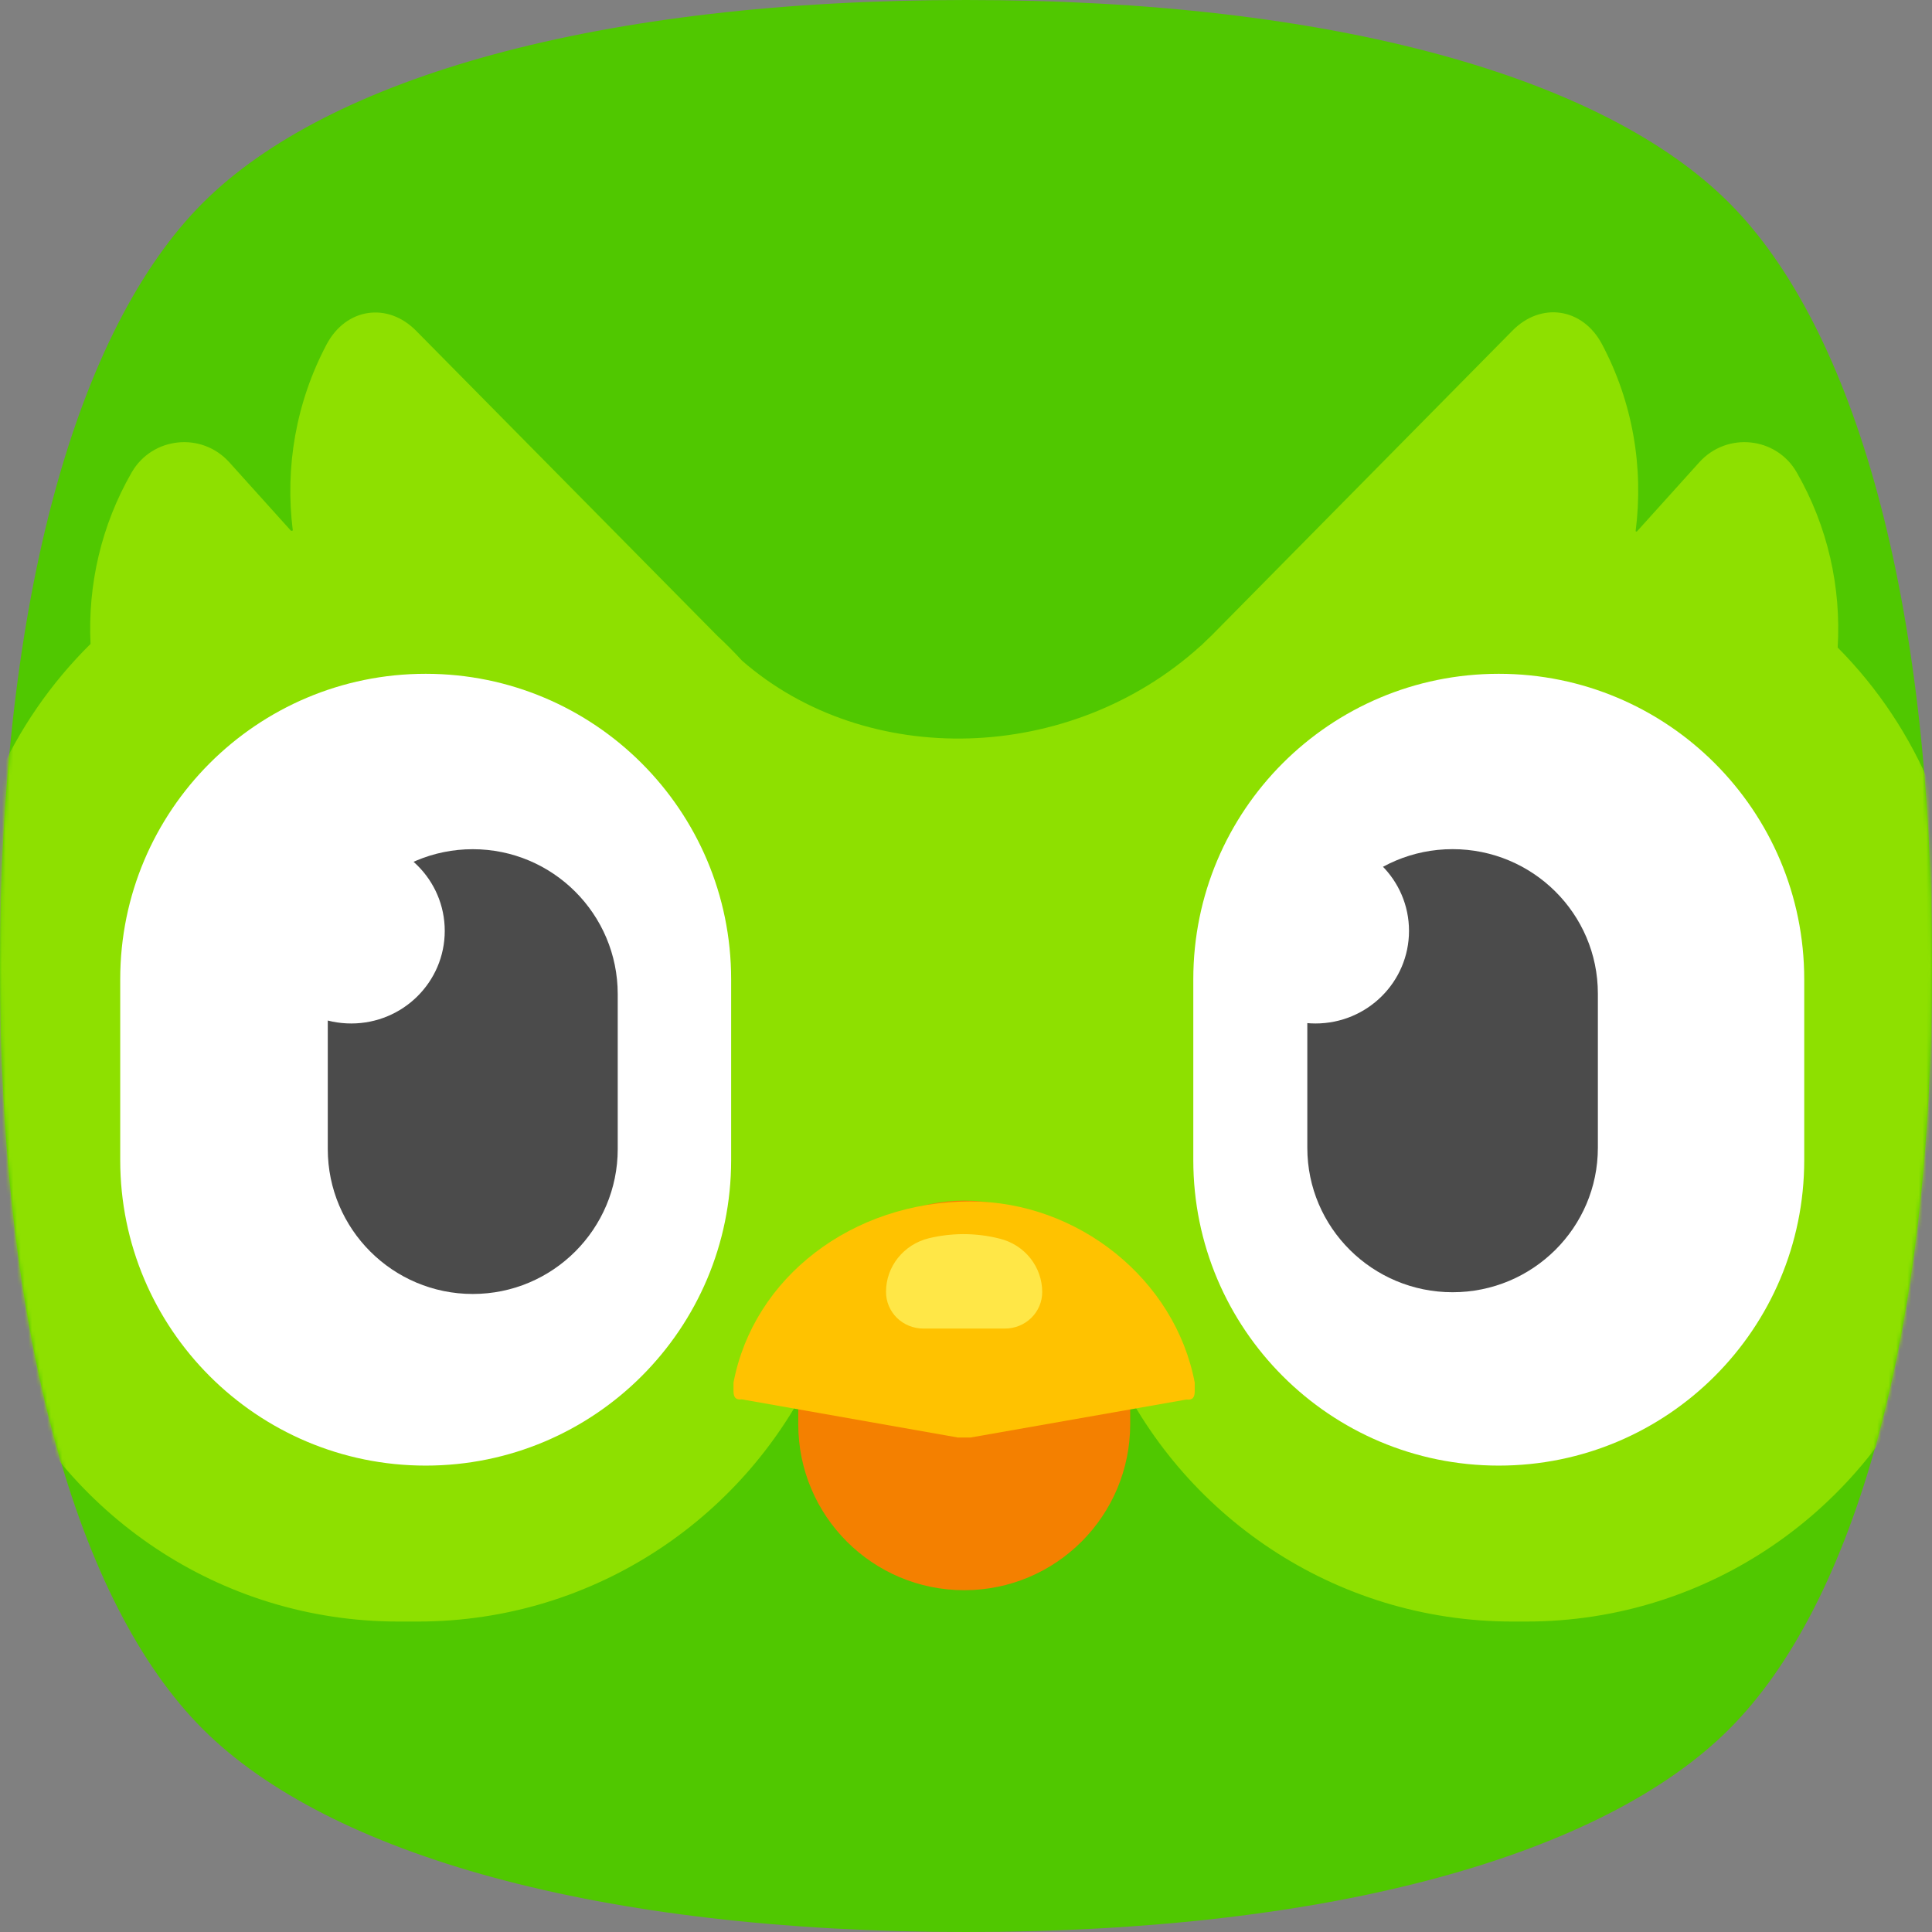 <svg width="512" height="512" viewBox="0 0 512 512" fill="none" xmlns="http://www.w3.org/2000/svg">
<rect x="0" y="0" width="512" height="512" fill="#808080" stroke="none"/>
<path d="M0 256C0 158.687 20.452 87.04 53.76 53.76C87.068 20.48 158.753 0 256 0C353.355 0 424.96 20.417 458.24 53.76C491.52 87.103 512 158.795 512 256C512 353.323 491.556 424.96 458.24 458.24C424.924 491.52 353.237 512 256 512C158.796 512 87.104 491.52 53.76 458.24C20.416 424.96 0 353.356 0 256Z" fill="#50C800"/>
<mask id="mask0_93_51" style="mask-type:alpha" maskUnits="userSpaceOnUse" x="0" y="0" width="512" height="512">
<path d="M0 256C0 158.687 20.452 87.04 53.76 53.76C87.068 20.48 158.753 0 256 0C353.355 0 424.96 20.417 458.24 53.76C491.52 87.103 512 158.795 512 256C512 353.323 491.556 424.96 458.24 458.24C424.924 491.52 353.237 512 256 512C158.796 512 87.104 491.52 53.76 458.24C20.416 424.96 0 353.356 0 256Z" fill="#50C800"/>
</mask>
<g mask="url(#mask0_93_51)">
<path fill-rule="evenodd" clip-rule="evenodd" d="M512 357.643V209.269C506.214 195.197 497.722 182.398 487.005 171.598C487.957 155.668 484.399 139.538 476.135 125.161C470.724 115.744 457.65 114.391 450.337 122.506L433.757 140.89C433.656 140.841 433.556 140.841 433.455 140.792C435.609 124.008 432.753 106.679 424.538 91.2C419.429 81.581 408.359 79.878 400.745 87.691L321.096 168.393C320.195 169.244 319.243 170.145 318.343 171.048C318.291 171.097 318.191 171.146 318.142 171.198C283.528 202.555 229.578 203.858 196.615 175.055C194.55 172.798 192.394 170.625 190.152 168.543L110.358 87.743C102.741 79.927 91.672 81.632 86.563 91.251C78.397 106.679 75.491 123.91 77.596 140.591C77.445 140.64 77.295 140.64 77.145 140.691L60.763 122.506C53.451 114.391 40.377 115.744 34.917 125.161C26.802 139.237 23.244 155.017 23.995 170.646C13.442 181.062 4.96 193.385 -1 206.963V359.996C16.984 401.024 57.959 429.727 105.597 429.727H110.706C157.945 429.727 198.62 401.525 216.803 361.049C234.286 360.948 246.958 360.899 254.825 360.899C271.855 360.85 285.13 360.85 294.648 360.85C312.782 401.424 353.558 429.727 400.844 429.727H404.451C452.992 429.727 494.568 399.92 512 357.643Z" fill="#8EE000"/>
<path fill-rule="evenodd" clip-rule="evenodd" d="M112.811 178.562C157.493 178.562 193.761 214.776 193.761 259.512V307.45C193.761 352.132 157.543 388.4 112.811 388.4C68.127 388.4 31.859 352.184 31.859 307.45V259.512C31.859 214.778 68.127 178.562 112.811 178.562ZM397.189 178.562C441.871 178.562 478.139 214.776 478.139 259.512V307.45C478.139 352.132 441.92 388.4 397.189 388.4C352.505 388.4 316.237 352.184 316.237 307.45V259.512C316.237 214.778 352.456 178.562 397.189 178.562Z" fill="white"/>
<path fill-rule="evenodd" clip-rule="evenodd" d="M125.285 225.047C146.474 225.047 163.705 242.229 163.705 263.469V304.495C163.705 325.684 146.524 342.915 125.285 342.915C104.096 342.915 86.863 325.733 86.863 304.495V263.469C86.863 242.229 104.096 225.047 125.285 225.047Z" fill="#4B4B4B"/>
<path fill-rule="evenodd" clip-rule="evenodd" d="M255.529 318.181C279.823 318.181 299.51 337.868 299.51 362.161V377.441C299.51 401.736 279.823 421.421 255.529 421.421C231.234 421.421 211.547 401.736 211.547 377.441V362.161C211.547 337.868 231.234 318.181 255.529 318.181Z" fill="#F48000"/>
<path d="M194.383 366.41C199.677 338.519 225.849 318.394 257.164 318.394C285.655 318.394 311.425 339.016 316.617 366.41V368.653C316.617 370.397 316.012 371.093 314.399 370.895L257.215 380.955H253.836L196.601 370.844C194.988 371.044 194.383 370.346 194.383 368.604V366.41Z" fill="#FFC200"/>
<path fill-rule="evenodd" clip-rule="evenodd" d="M246.226 328.131C249.182 327.432 252.211 327.071 255.252 327.056C258.493 327.056 261.786 327.449 265.027 328.279C268.223 329.086 271.055 330.912 273.076 333.468C275.098 336.025 276.195 339.168 276.195 342.403C276.196 343.674 275.942 344.933 275.446 346.108C274.95 347.282 274.223 348.35 273.306 349.248C272.389 350.147 271.3 350.86 270.101 351.346C268.903 351.832 267.619 352.082 266.322 352.081H244.682C243.385 352.082 242.101 351.832 240.903 351.346C239.704 350.86 238.615 350.147 237.698 349.248C236.781 348.35 236.054 347.282 235.558 346.108C235.063 344.933 234.808 343.674 234.809 342.403C234.758 335.659 239.496 329.745 246.226 328.131Z" fill="#FFE747"/>
<path fill-rule="evenodd" clip-rule="evenodd" d="M384.951 225.034C406.185 225.034 423.451 242.151 423.451 263.31V304.181C423.451 325.29 406.235 342.456 384.951 342.456C363.719 342.456 346.453 325.339 346.453 304.181V263.31C346.502 242.151 363.719 225.034 384.951 225.034Z" fill="#4B4B4B"/>
<path d="M93.08 271.233C106.768 271.233 117.863 260.244 117.863 246.69C117.863 233.135 106.768 222.146 93.08 222.146C79.393 222.146 68.297 233.135 68.297 246.69C68.297 260.244 79.393 271.233 93.08 271.233ZM348.619 271.233C362.306 271.233 373.402 260.244 373.402 246.69C373.402 233.135 362.306 222.146 348.619 222.146C334.931 222.146 323.836 233.135 323.836 246.69C323.836 260.244 334.931 271.233 348.619 271.233Z" fill="white"/>
</g>
</svg>
